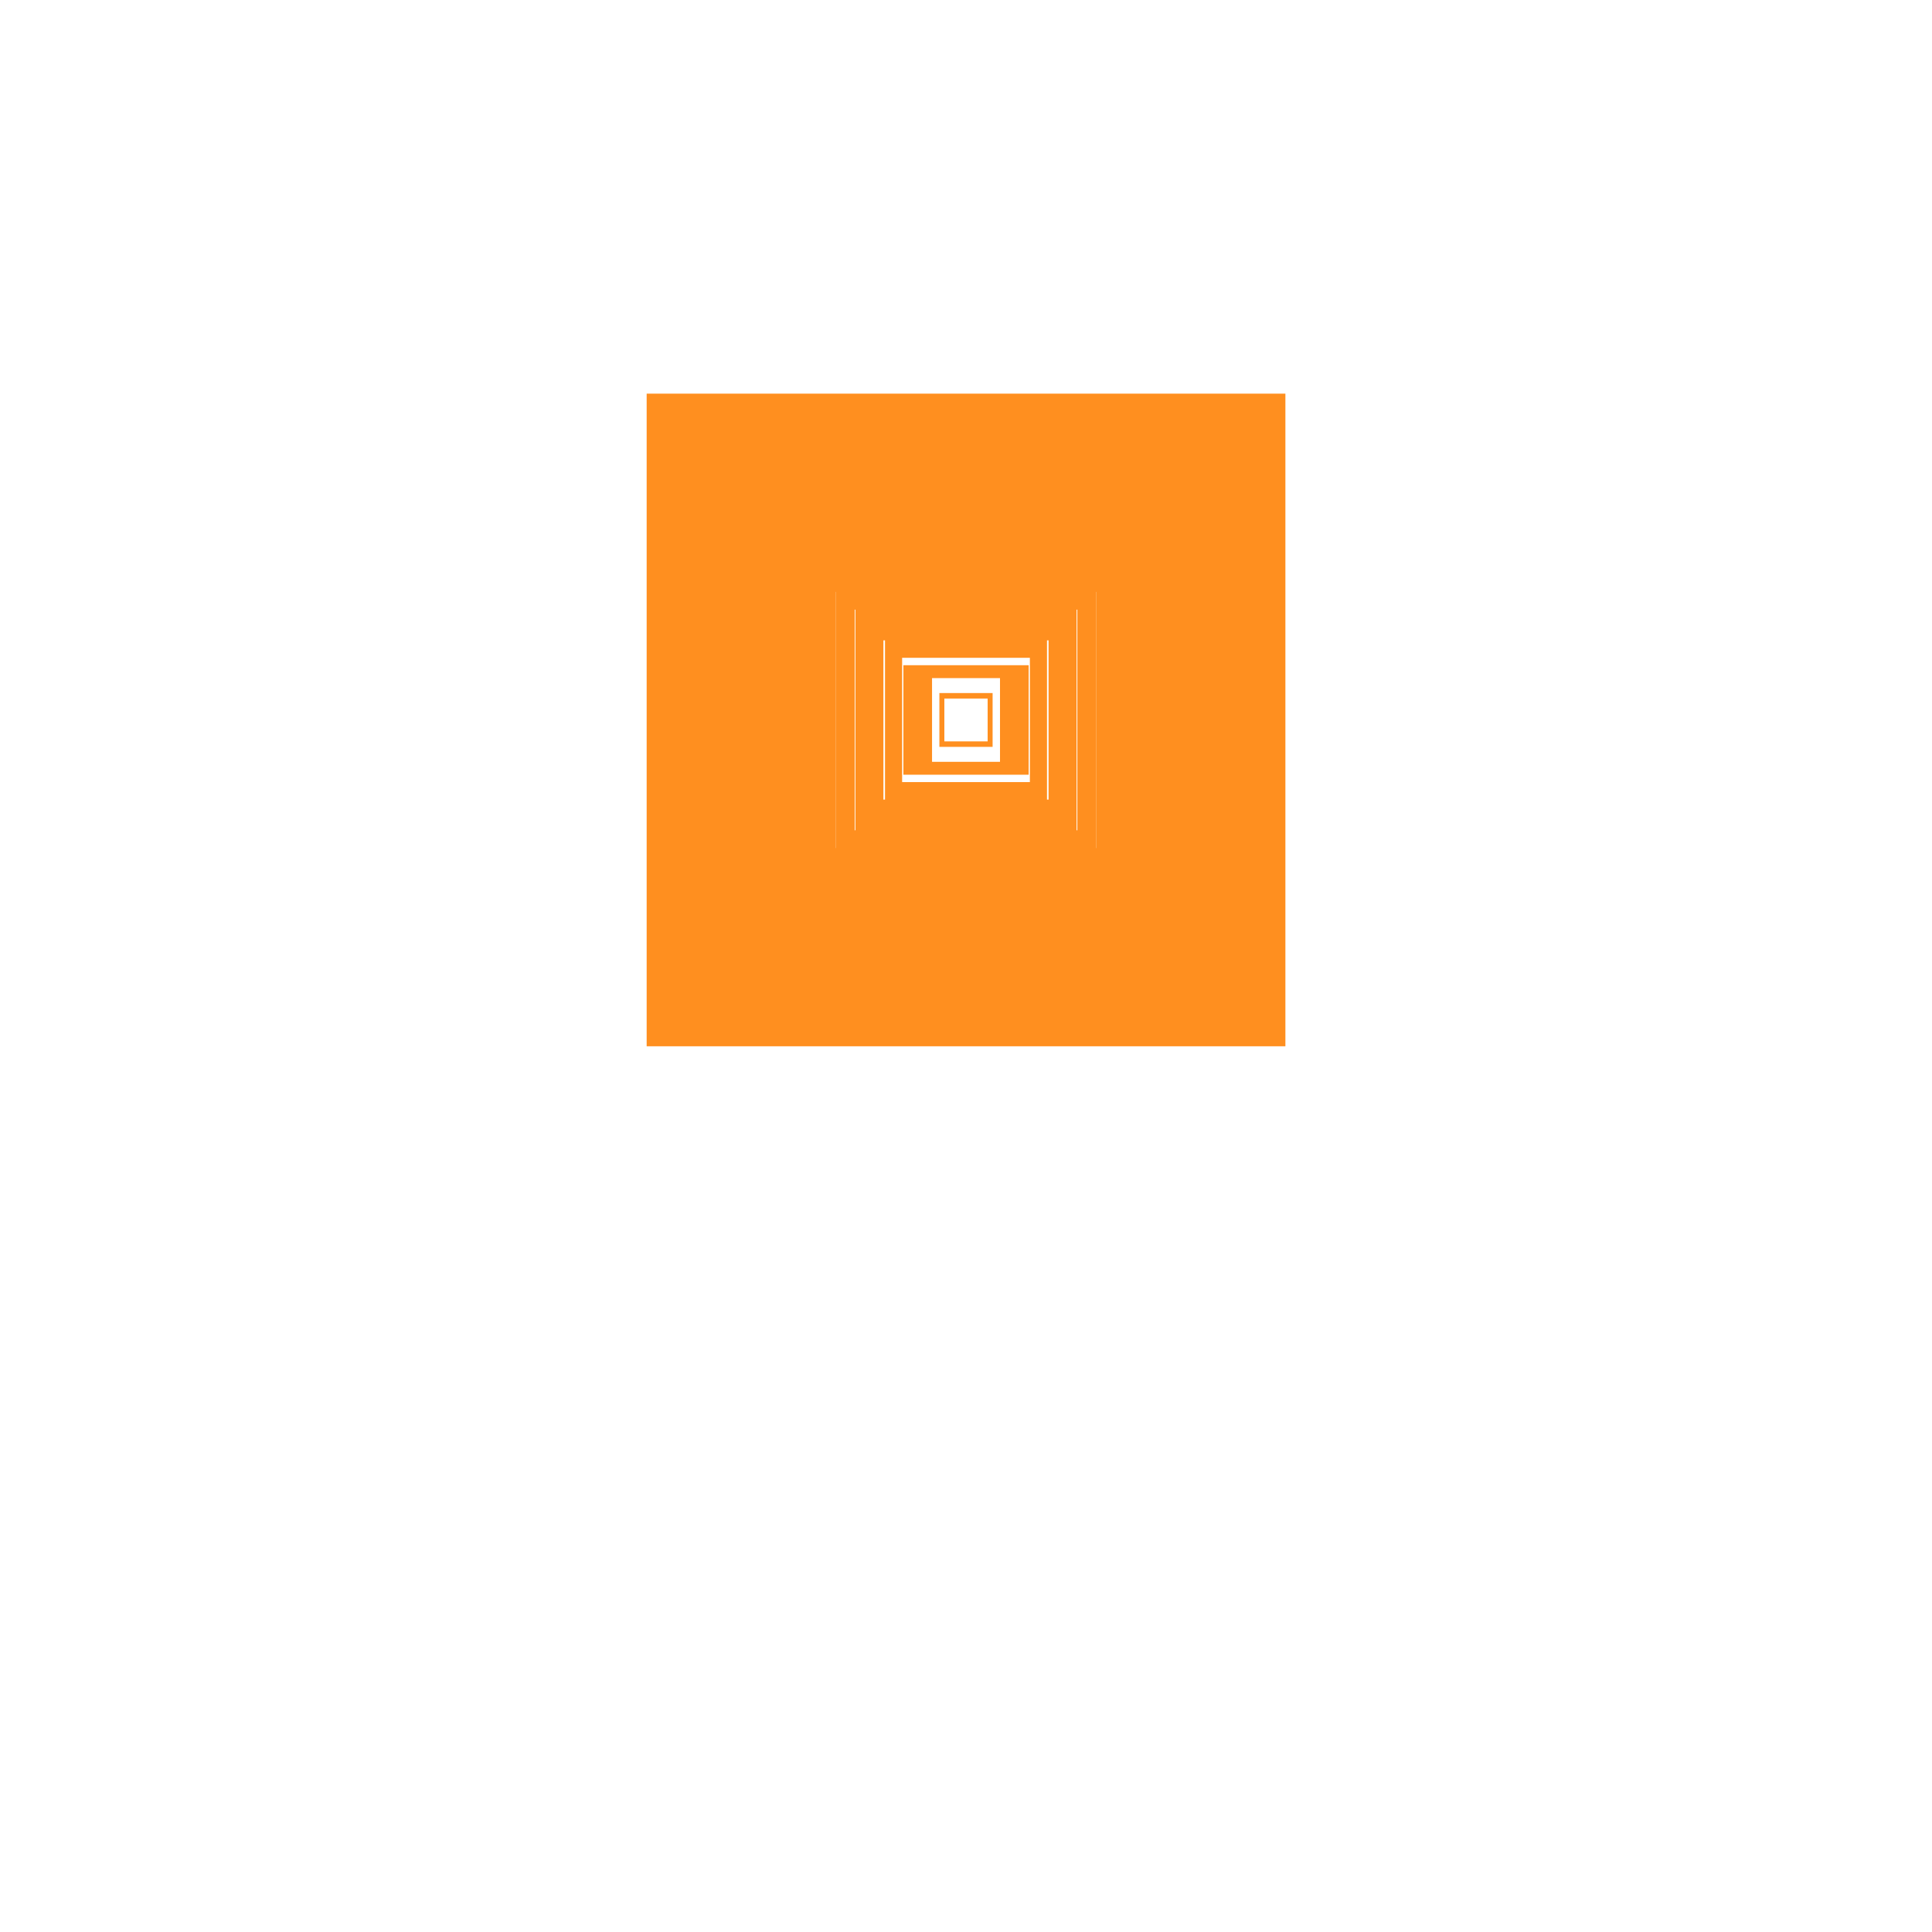 <?xml version="1.0" encoding="UTF-8" standalone="no" ?>
<!DOCTYPE svg PUBLIC "-//W3C//DTD SVG 1.1//EN" "http://www.w3.org/Graphics/SVG/1.1/DTD/svg11.dtd">
<svg xmlns="http://www.w3.org/2000/svg" xmlns:xlink="http://www.w3.org/1999/xlink" version="1.1" width="200mm" height="200mm" viewBox="0 0 200 200" xml:space="preserve">

<defs>
</defs>
<g transform="matrix(0.514 0 0 0.568 100 74.53)" id="926c1802-d4ce-4418-8cc3-e75ac2d95a59"  >
<rect style="stroke: rgb(255,143,31); stroke-width: 1; stroke-dasharray: none; stroke-linecap: butt; stroke-dashoffset: 0; stroke-linejoin: miter; stroke-miterlimit: 4; fill: none; fill-rule: nonzero; opacity: 1;" vector-effect="non-scaling-stroke"  x="-4.86" y="-4.404" rx="0" ry="0" width="9.719" height="8.808" />
</g>
<g transform="matrix(2.967 0 0 1.335 100 74.53)" id="2c106fc7-90d4-4f8a-a289-f3191956cbeb"  >
<rect style="stroke: rgb(255,143,31); stroke-width: 1; stroke-dasharray: none; stroke-linecap: butt; stroke-dashoffset: 0; stroke-linejoin: miter; stroke-miterlimit: 4; fill: none; fill-rule: nonzero; opacity: 1;" vector-effect="non-scaling-stroke"  x="-1.685" y="-3.745" rx="0" ry="0" width="3.371" height="7.491" />
</g>
<g transform="matrix(1.772 0 0 2.13 100 74.53)" id="85683f33-bedd-403b-bfa8-e63b31669403"  >
<rect style="stroke: rgb(255,143,31); stroke-width: 1; stroke-dasharray: none; stroke-linecap: butt; stroke-dashoffset: 0; stroke-linejoin: miter; stroke-miterlimit: 4; fill: none; fill-rule: nonzero; opacity: 1;" vector-effect="non-scaling-stroke"  x="-4.232" y="-3.521" rx="0" ry="0" width="8.464" height="7.041" />
</g>
<g transform="matrix(2.902 0 0 3.513 100 74.53)" id="eb4ecdc8-3e40-45a6-abd7-68f923e0f407"  >
<rect style="stroke: rgb(255,143,31); stroke-width: 1; stroke-dasharray: none; stroke-linecap: butt; stroke-dashoffset: 0; stroke-linejoin: miter; stroke-miterlimit: 4; fill: none; fill-rule: nonzero; opacity: 1;" vector-effect="non-scaling-stroke"  x="-3.446" y="-2.846" rx="0" ry="0" width="6.891" height="5.693" />
</g>
<g transform="matrix(1.952 0 0 2.153 100 74.53)" id="9d35b408-21bb-4e8f-910f-7702fbc94cb4"  >
<rect style="stroke: rgb(255,143,31); stroke-width: 1; stroke-dasharray: none; stroke-linecap: butt; stroke-dashoffset: 0; stroke-linejoin: miter; stroke-miterlimit: 4; fill: none; fill-rule: nonzero; opacity: 1;" vector-effect="non-scaling-stroke"  x="-6.404" y="-5.805" rx="0" ry="0" width="12.809" height="11.61" />
</g>
<g transform="matrix(3.057 0 0 3.483 100 74.53)" id="6ec32da0-1ab9-4cfb-8ebc-3ea6552e4f30"  >
<rect style="stroke: rgb(255,143,31); stroke-width: 1; stroke-dasharray: none; stroke-linecap: butt; stroke-dashoffset: 0; stroke-linejoin: miter; stroke-miterlimit: 4; fill: none; fill-rule: nonzero; opacity: 1;" vector-effect="non-scaling-stroke"  x="-4.906" y="-4.307" rx="0" ry="0" width="9.813" height="8.614" />
</g>
<g transform="matrix(3.83 0 0 3.54 100 74.53)" id="ce88493a-3fc8-49cd-ac23-e044860bc698"  >
<rect style="stroke: rgb(255,143,31); stroke-width: 1; stroke-dasharray: none; stroke-linecap: butt; stroke-dashoffset: 0; stroke-linejoin: miter; stroke-miterlimit: 4; fill: none; fill-rule: nonzero; opacity: 1;" vector-effect="non-scaling-stroke"  x="-4.569" y="-4.944" rx="0" ry="0" width="9.139" height="9.888" />
</g>
<g transform="matrix(3.256 0 0 3.814 100 74.53)" id="b1455952-15b4-40fe-9d08-a376cceb3027"  >
<rect style="stroke: rgb(255,143,31); stroke-width: 1; stroke-dasharray: none; stroke-linecap: butt; stroke-dashoffset: 0; stroke-linejoin: miter; stroke-miterlimit: 4; fill: none; fill-rule: nonzero; opacity: 1;" vector-effect="non-scaling-stroke"  x="-6.142" y="-5.243" rx="0" ry="0" width="12.285" height="10.487" />
</g>
<g transform="matrix(4.693 0 0 5.562 100 74.53)" id="4360a22d-951f-4fbf-9ab4-99964cfafd38"  >
<rect style="stroke: rgb(255,143,31); stroke-width: 1; stroke-dasharray: none; stroke-linecap: butt; stroke-dashoffset: 0; stroke-linejoin: miter; stroke-miterlimit: 4; fill: none; fill-rule: nonzero; opacity: 1;" vector-effect="non-scaling-stroke"  x="-4.794" y="-4.045" rx="0" ry="0" width="9.588" height="8.09" />
</g>
<g transform="matrix(4.908 0 0 5.019 100 74.53)" id="6b48a11a-0f7e-4adf-a3ee-bdee3f8e0e6f"  >
<rect style="stroke: rgb(255,143,31); stroke-width: 1; stroke-dasharray: none; stroke-linecap: butt; stroke-dashoffset: 0; stroke-linejoin: miter; stroke-miterlimit: 4; fill: none; fill-rule: nonzero; opacity: 1;" vector-effect="non-scaling-stroke"  x="-5.094" y="-4.981" rx="0" ry="0" width="10.187" height="9.963" />
</g>
<g transform="matrix(8.069 0 0 8.538 100 74.53)" id="0e5148b4-d419-4ad5-b591-2cb6b5b92b35"  >
<rect style="stroke: rgb(255,143,31); stroke-width: 1; stroke-dasharray: none; stroke-linecap: butt; stroke-dashoffset: 0; stroke-linejoin: miter; stroke-miterlimit: 4; fill: none; fill-rule: nonzero; opacity: 1;" vector-effect="non-scaling-stroke"  x="-3.408" y="-3.221" rx="0" ry="0" width="6.816" height="6.442" />
</g>
<g transform="matrix(6.115 0 0 7.557 100 74.53)" id="7fe5ddd9-1203-4f96-bd4a-47f4d893da68"  >
<rect style="stroke: rgb(255,143,31); stroke-width: 1; stroke-dasharray: none; stroke-linecap: butt; stroke-dashoffset: 0; stroke-linejoin: miter; stroke-miterlimit: 4; fill: none; fill-rule: nonzero; opacity: 1;" vector-effect="non-scaling-stroke"  x="-4.906" y="-3.97" rx="0" ry="0" width="9.813" height="7.94" />
</g>
</svg>